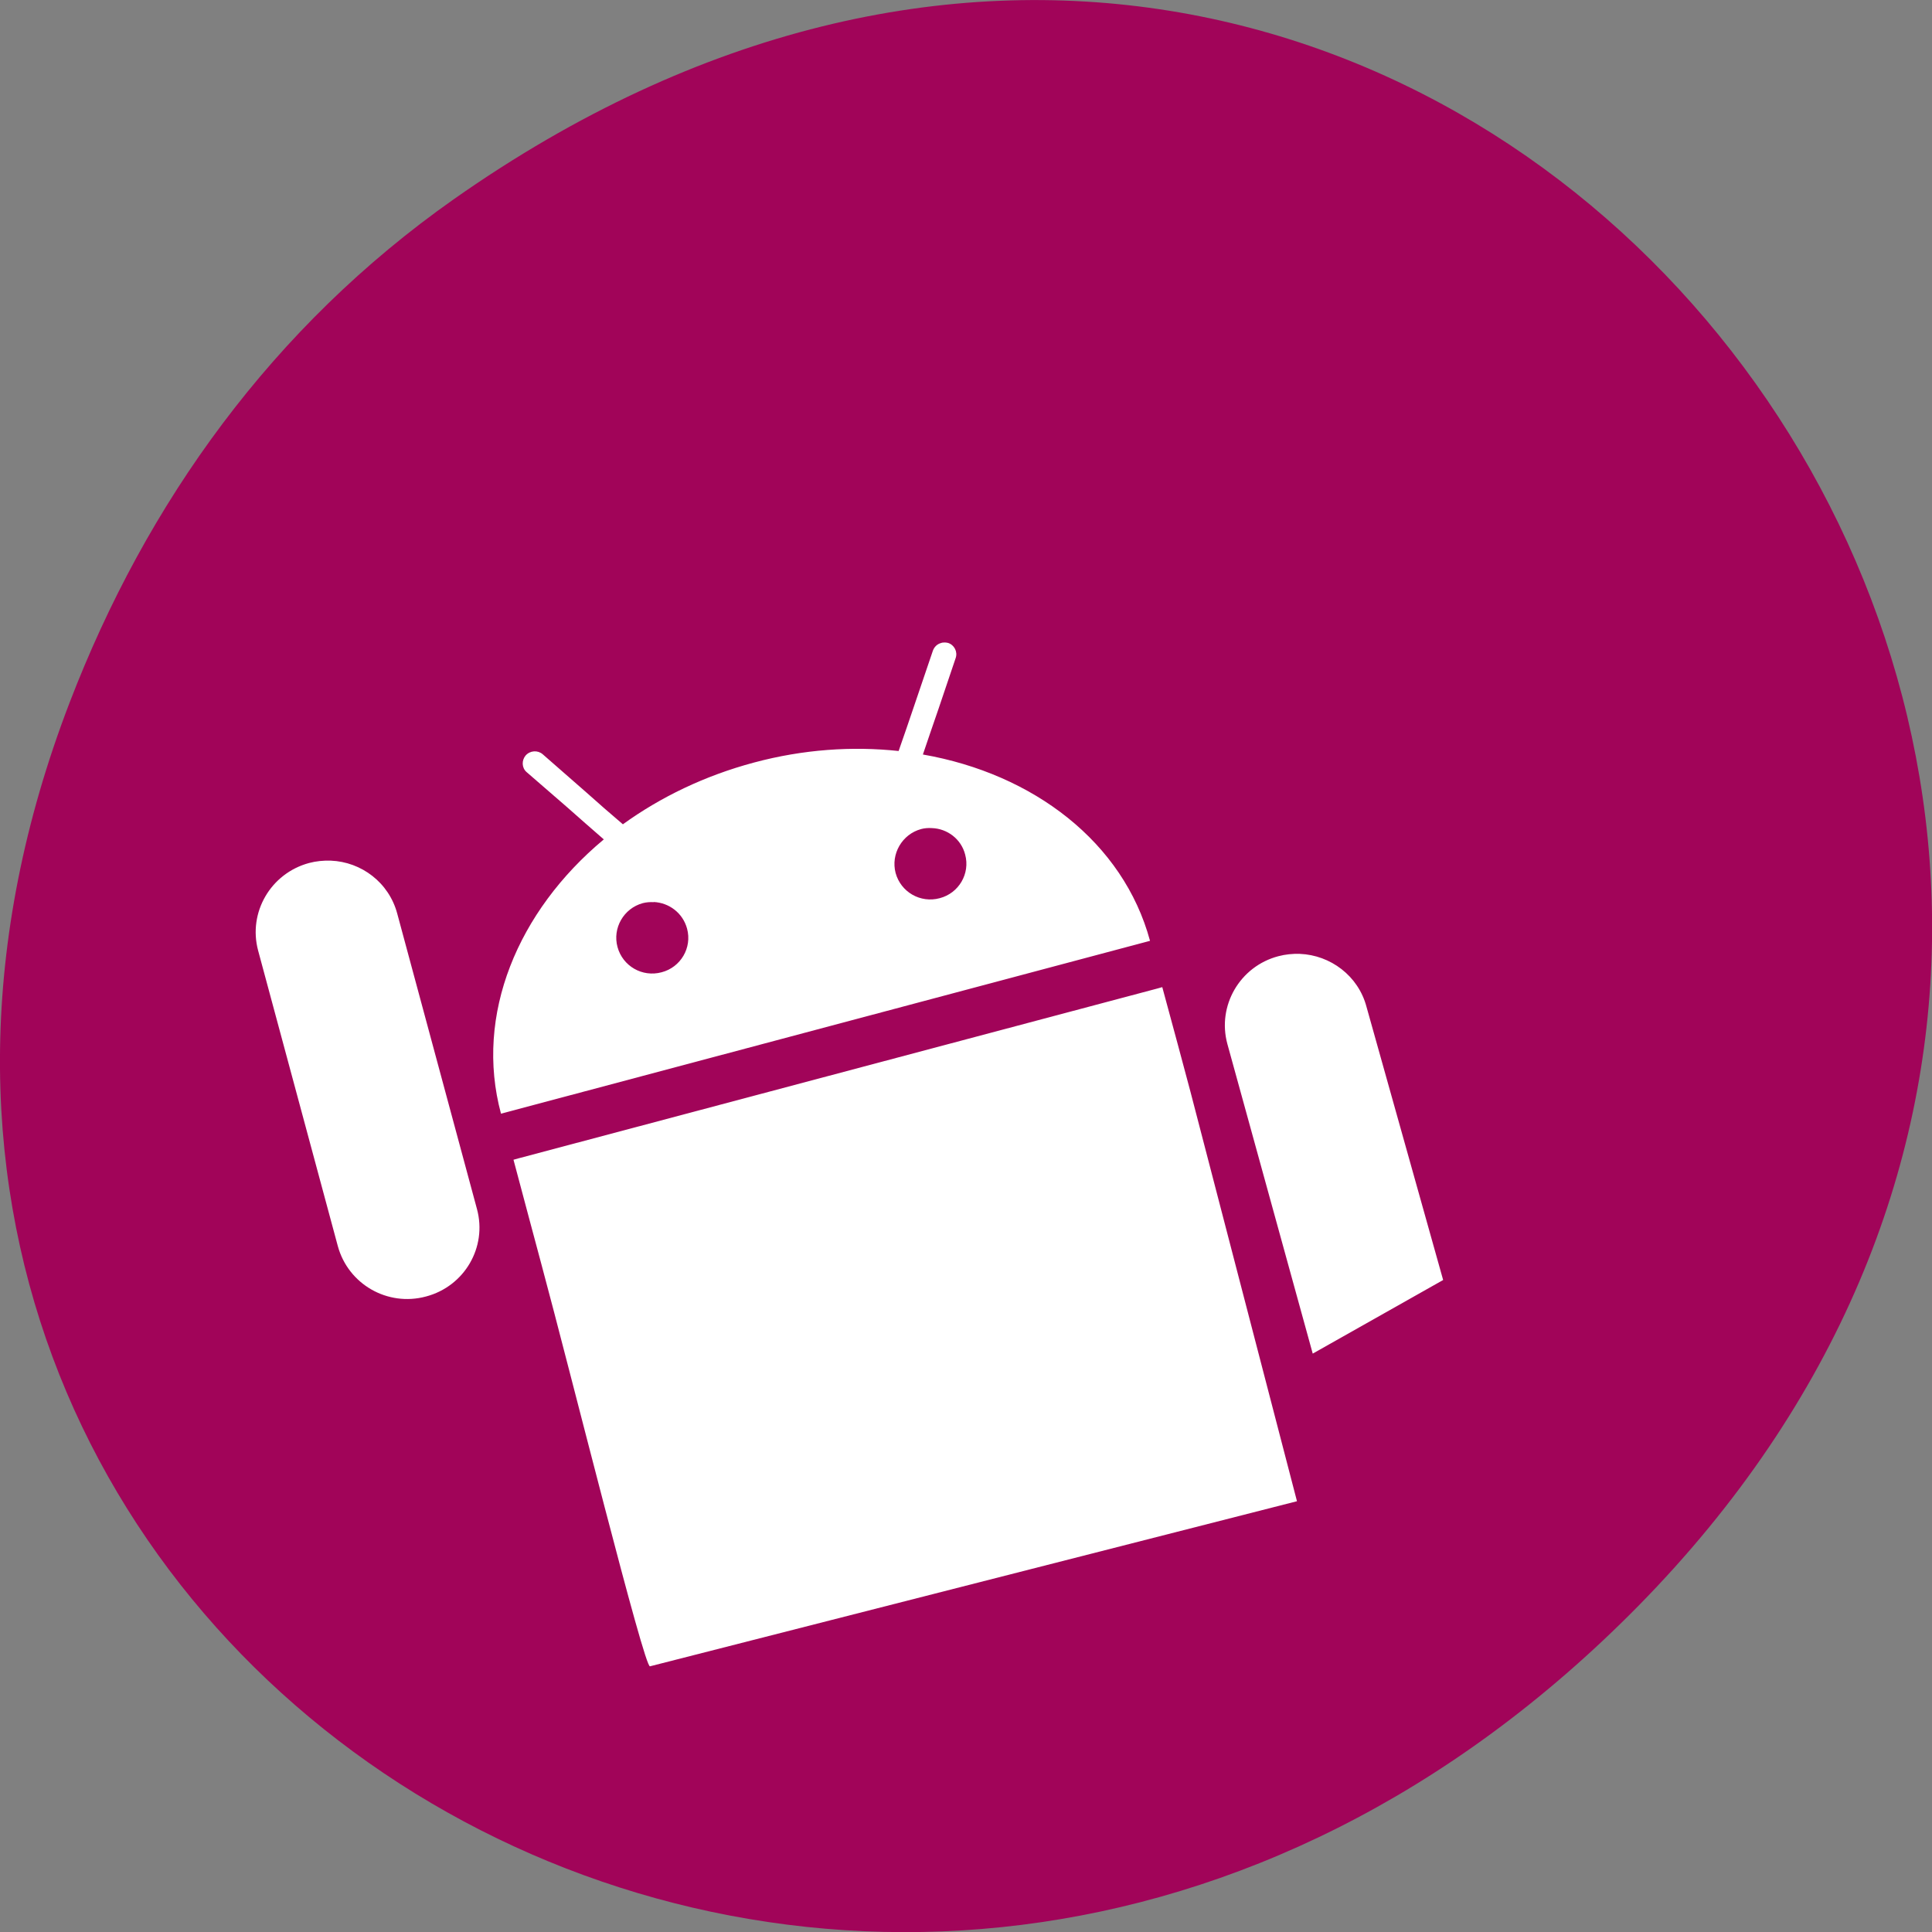<svg xmlns="http://www.w3.org/2000/svg" viewBox="0 0 32 32"><rect x="0" y="0" width="32" height="32" fill="#808080" stroke="none"/><path d="m 7.52 3.297 c 16.367 -11.504 32.953 9.742 19.617 23.301 c -12.566 12.77 -32.09 0.93 -25.984 -14.961 c 1.273 -3.316 3.363 -6.227 6.367 -8.34" fill="#a10459"/><path d="m 15.645 10.641 c 0.02 0 0.039 0.004 0.059 0.008 c 0.105 0.035 0.16 0.148 0.125 0.25 l -0.285 0.844 l -0.129 0.375 l -0.129 0.379 c 1.832 0.32 3.32 1.453 3.762 3.086 l -10.75 2.863 c -0.441 -1.637 0.277 -3.355 1.703 -4.543 l -0.305 -0.266 l -0.297 -0.262 l -0.676 -0.586 c -0.082 -0.07 -0.086 -0.195 -0.016 -0.277 c 0.074 -0.082 0.199 -0.09 0.281 -0.02 l 0.719 0.629 l 0.301 0.266 l 0.309 0.266 c 0.621 -0.449 1.355 -0.805 2.172 -1.023 c 0.816 -0.219 1.629 -0.273 2.395 -0.191 l 0.133 -0.383 l 0.129 -0.379 l 0.305 -0.898 c 0.023 -0.066 0.074 -0.113 0.137 -0.129 c 0.02 -0.008 0.039 -0.008 0.059 -0.008 m -0.211 3.074 c -0.059 -0.004 -0.121 0 -0.18 0.016 c -0.316 0.086 -0.504 0.414 -0.422 0.727 c 0.086 0.316 0.41 0.504 0.73 0.418 c 0.316 -0.082 0.508 -0.406 0.422 -0.723 c -0.066 -0.258 -0.297 -0.43 -0.551 -0.438 m -9.957 0.539 c 0.508 0.02 0.965 0.363 1.102 0.879 l 1.32 4.891 c 0.172 0.633 -0.207 1.281 -0.844 1.449 c -0.637 0.172 -1.289 -0.203 -1.461 -0.836 l -1.32 -4.895 c -0.168 -0.629 0.207 -1.277 0.844 -1.449 c 0.117 -0.031 0.238 -0.043 0.359 -0.039 m 5.352 0.688 c -0.059 -0.004 -0.121 0 -0.184 0.016 c -0.316 0.086 -0.504 0.414 -0.418 0.727 c 0.086 0.316 0.41 0.504 0.73 0.418 c 0.316 -0.082 0.508 -0.406 0.422 -0.723 c -0.07 -0.258 -0.297 -0.43 -0.555 -0.441 m 10.703 0.859 c 0.508 0.02 0.969 0.363 1.105 0.875 l 1.27 4.527 c -2.16 1.219 0 0 -2.16 1.219 l -1.414 -5.129 c -0.172 -0.633 0.207 -1.285 0.844 -1.453 c 0.117 -0.031 0.238 -0.043 0.355 -0.039 m -2.277 0.551 l 0.258 0.953 l 0.207 0.773 l 1.766 6.789 c -10.715 2.734 -10.715 2.734 -10.715 2.734 c -0.086 0.074 -1.32 -4.883 -1.801 -6.664 l -0.207 -0.773 l -0.254 -0.953 l 0.082 -0.023 l 10.582 -2.813 l 0.082 -0.023" fill="#fff"/></svg>